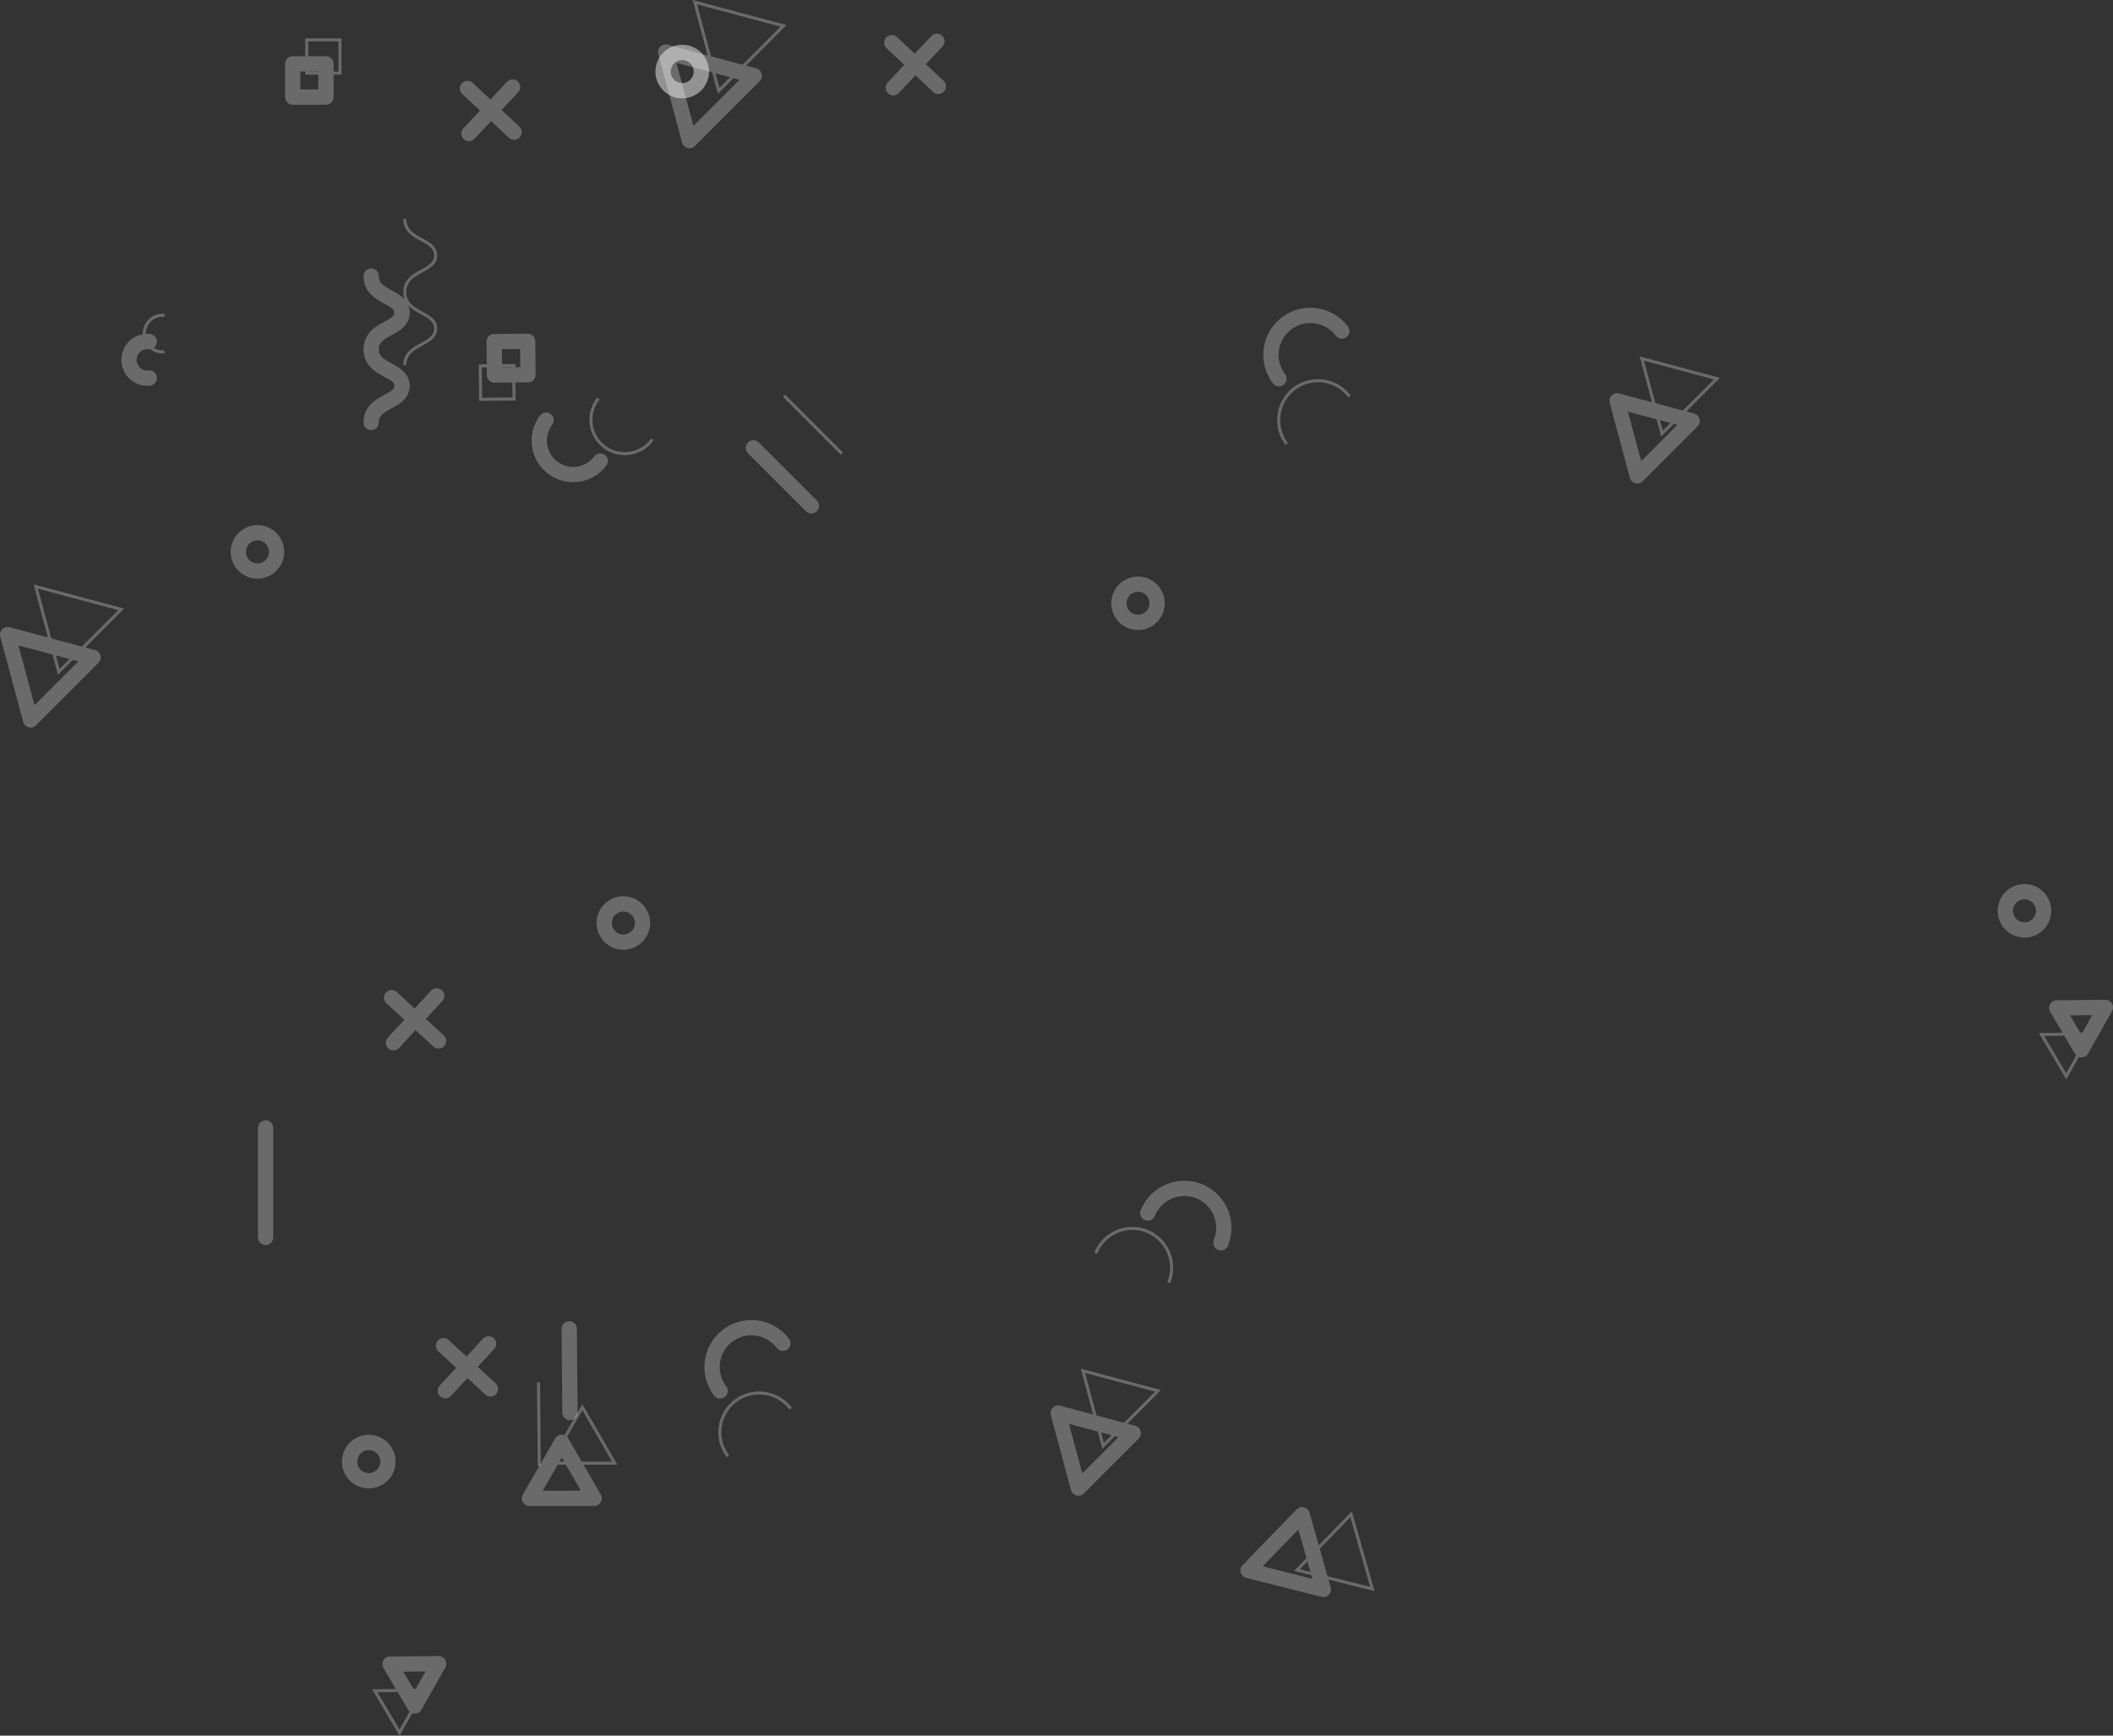 <svg id="Слой_1" data-name="Слой 1" xmlns="http://www.w3.org/2000/svg" viewBox="0 0 692.21 568.61"><rect x="0" y="0" width="692.21" height="568.61" fill="#333333" stroke="none"/><defs><style>.cls-1,.cls-3,.cls-4{fill:none;stroke:#fff;}.cls-1,.cls-3{stroke-linecap:round;stroke-linejoin:round;stroke-width:5px;}.cls-1,.cls-2{opacity:0.27;}.cls-1{isolation:isolate;}.cls-4{stroke-miterlimit:10;}</style></defs><title>bg-aboutloser480</title><circle class="cls-1" cx="353.02" cy="8.78" r="6.27" transform="translate(-80.73 202.75) rotate(-31.94)"/><circle class="cls-1" cx="353.02" cy="8.78" r="6.27" transform="translate(-80.73 202.75) rotate(-31.94)"/><circle class="cls-1" cx="792.73" cy="283.72" r="6.27" transform="translate(-157.13 488.04) rotate(-32.71)"/><circle class="cls-1" cx="333.74" cy="287.72" r="6.27" transform="translate(-232.08 240.64) rotate(-32.71)"/><g class="cls-2"><line class="cls-3" x1="145.89" y1="455.62" x2="160.06" y2="440.24"/><line class="cls-3" x1="145.28" y1="440.84" x2="160.66" y2="455.01"/></g><g class="cls-2"><line class="cls-3" x1="186.47" y1="435.32" x2="186.72" y2="462.75"/><line class="cls-4" x1="176.41" y1="452.87" x2="176.66" y2="480.3"/></g><g class="cls-2"><polygon class="cls-3" points="131.83 552.05 135.88 558.9 139.79 551.97 143.71 545.03 135.75 545.11 127.78 545.19 131.83 552.05"/><polygon class="cls-4" points="126.84 560.76 130.89 567.61 134.8 560.68 138.72 553.74 130.76 553.82 122.79 553.9 126.84 560.76"/></g><g class="cls-2"><polygon class="cls-3" points="677.83 337.05 681.88 343.9 685.79 336.97 689.71 330.03 681.75 330.11 673.78 330.19 677.83 337.05"/><polygon class="cls-4" points="672.84 345.75 676.89 352.61 680.8 345.68 684.72 338.74 676.75 338.82 668.79 338.9 672.84 345.75"/></g><g class="cls-2"><rect class="cls-3" x="291.48" y="97.2" width="10.96" height="10.96" transform="translate(-130.47 17.41) rotate(-0.53)"/><rect class="cls-4" x="286.92" y="105.14" width="10.96" height="10.96" transform="translate(-130.54 17.37) rotate(-0.53)"/></g><g class="cls-2"><line class="cls-3" x1="128.89" y1="341.62" x2="143.06" y2="326.24"/><line class="cls-3" x1="128.28" y1="326.84" x2="143.66" y2="341.01"/></g><g class="cls-2"><path class="cls-3" d="M326.17,136.38A11.1,11.1,0,0,1,308.43,123" transform="translate(-129.53 14.66)"/><path class="cls-4" d="M343.25,129.26a11.09,11.09,0,1,1-18.1-12.82l.4-.53" transform="translate(-129.53 14.66)"/><path class="cls-3" d="M365.43,441a12.93,12.93,0,0,1,2.5-18.11h0A12.93,12.93,0,0,1,386,425.42l0,0h0" transform="translate(-129.53 14.66)"/><path class="cls-4" d="M368,462.41a12.93,12.93,0,0,1,2.45-18.12h0a12.93,12.93,0,0,1,18.11,2.55h0" transform="translate(-129.53 14.66)"/><rect class="cls-3" x="95.9" y="20.92" width="10.88" height="10.88"/><rect class="cls-4" x="100.49" y="13.08" width="10.88" height="10.88"/><line class="cls-3" x1="306.93" y1="13.51" x2="292.62" y2="28.76"/><line class="cls-3" x1="307.4" y1="28.29" x2="292.15" y2="13.98"/><circle class="cls-3" cx="502.34" cy="182.97" r="6.26" transform="translate(-149.81 310.31) rotate(-32.18)"/><path class="cls-3" d="M261.23,111.74c0,5.69-10.1,4.71-10.1,12" transform="translate(-129.53 14.66)"/><path class="cls-3" d="M261.23,87.79c0,5.69-10.1,4.71-10.1,12" transform="translate(-129.53 14.66)"/><path class="cls-3" d="M261.23,111.74c0-5.69-10.1-4.71-10.1-12" transform="translate(-129.53 14.66)"/><path class="cls-3" d="M251.13,75.82" transform="translate(-129.53 14.66)"/><path class="cls-3" d="M261.23,87.79c0-5.69-10.1-4.71-10.1-12" transform="translate(-129.53 14.66)"/><path class="cls-4" d="M272.24,93c0,5.69-10.1,4.71-10.1,12" transform="translate(-129.53 14.66)"/><path class="cls-4" d="M272.24,69c0,5.69-10.1,4.71-10.1,12" transform="translate(-129.53 14.66)"/><path class="cls-4" d="M272.24,93c0-5.69-10.1-4.71-10.1-12" transform="translate(-129.53 14.66)"/><path class="cls-4" d="M262.14,57" transform="translate(-129.53 14.66)"/><path class="cls-4" d="M272.24,69c0-5.69-10.1-4.71-10.1-12" transform="translate(-129.53 14.66)"/><polygon class="cls-3" points="16.49 211.64 2.5 207.9 6.26 221.88 10.02 235.86 20.25 225.62 30.48 215.37 16.49 211.64"/><polygon class="cls-4" points="25.71 195.89 11.72 192.15 15.48 206.13 19.24 220.11 29.47 209.87 39.7 199.63 25.71 195.89"/><line class="cls-3" x1="87.01" y1="405.38" x2="87.01" y2="369.52"/><polygon class="cls-3" points="232.59 20.94 218.07 17.06 221.97 31.56 225.87 46.08 236.49 35.44 247.11 24.82 232.59 20.94"/><polygon class="cls-4" points="242.16 4.59 227.64 0.71 231.54 15.22 235.44 29.73 246.06 19.1 256.68 8.47 242.16 4.59"/><line class="cls-3" x1="265.82" y1="165.72" x2="246.82" y2="146.72"/><line class="cls-4" x1="275.83" y1="148.63" x2="256.83" y2="129.62"/><path class="cls-3" d="M178.43,109.19a6,6,0,1,1,0-11.93" transform="translate(-129.53 14.66)"/><path class="cls-4" d="M183.43,100.59a6,6,0,1,1,0-11.93" transform="translate(-129.53 14.66)"/><circle class="cls-3" cx="249.54" cy="463.75" r="6.27" transform="matrix(0.85, -0.53, 0.53, 0.85, -337.09, 216.89)"/><circle class="cls-3" cx="213.87" cy="166.13" r="6.27" transform="translate(-185.04 152.96) rotate(-31.94)"/><line class="cls-3" x1="167.93" y1="28.51" x2="153.62" y2="43.76"/><line class="cls-3" x1="168.4" y1="43.29" x2="153.15" y2="28.98"/><polygon class="cls-3" points="358.96 466.21 346.66 462.92 349.96 475.22 353.27 487.51 362.26 478.5 371.26 469.5 358.96 466.21"/><polygon class="cls-4" points="367.07 452.36 354.77 449.07 358.07 461.37 361.38 473.66 370.37 464.66 379.37 455.65 367.07 452.36"/><polygon class="cls-3" points="189.34 481.69 184.03 472.52 178.75 481.69 173.46 490.87 184.05 490.86 194.64 490.85 189.34 481.69"/><polygon class="cls-4" points="196.08 470.17 190.78 461 185.49 470.17 180.2 479.35 190.79 479.34 201.38 479.34 196.08 470.17"/><path class="cls-3" d="M548.52,109.4A12.93,12.93,0,0,1,551,91.29h0a12.93,12.93,0,0,1,18.11,2.51l0,0h0" transform="translate(-129.53 14.66)"/><path class="cls-4" d="M551.07,130.79a12.93,12.93,0,0,1,2.45-18.12h0a12.93,12.93,0,0,1,18.11,2.55h0" transform="translate(-129.53 14.66)"/><polygon class="cls-3" points="542.05 134.6 529.75 131.31 533.05 143.61 536.36 155.9 545.35 146.89 554.35 137.89 542.05 134.6"/><polygon class="cls-4" points="550.16 120.75 537.86 117.46 541.16 129.76 544.47 142.05 553.46 133.05 562.46 124.04 550.16 120.75"/><path class="cls-3" d="M505.54,382.74a12.93,12.93,0,0,1,16.83-7.14h0a12.93,12.93,0,0,1,7.13,16.84l0,.06h0" transform="translate(-129.53 14.66)"/><path class="cls-4" d="M488.49,395.89a12.93,12.93,0,0,1,16.81-7.18h0a12.93,12.93,0,0,1,7.09,16.85h0" transform="translate(-129.53 14.66)"/><polygon class="cls-3" points="430.05 508.46 426.57 496.21 417.7 505.35 408.85 514.49 421.19 517.59 433.53 520.71 430.05 508.46"/><polygon class="cls-4" points="446.1 508.32 442.62 496.08 433.75 505.21 424.89 514.36 437.23 517.46 449.58 520.57 446.1 508.32"/></g></svg>